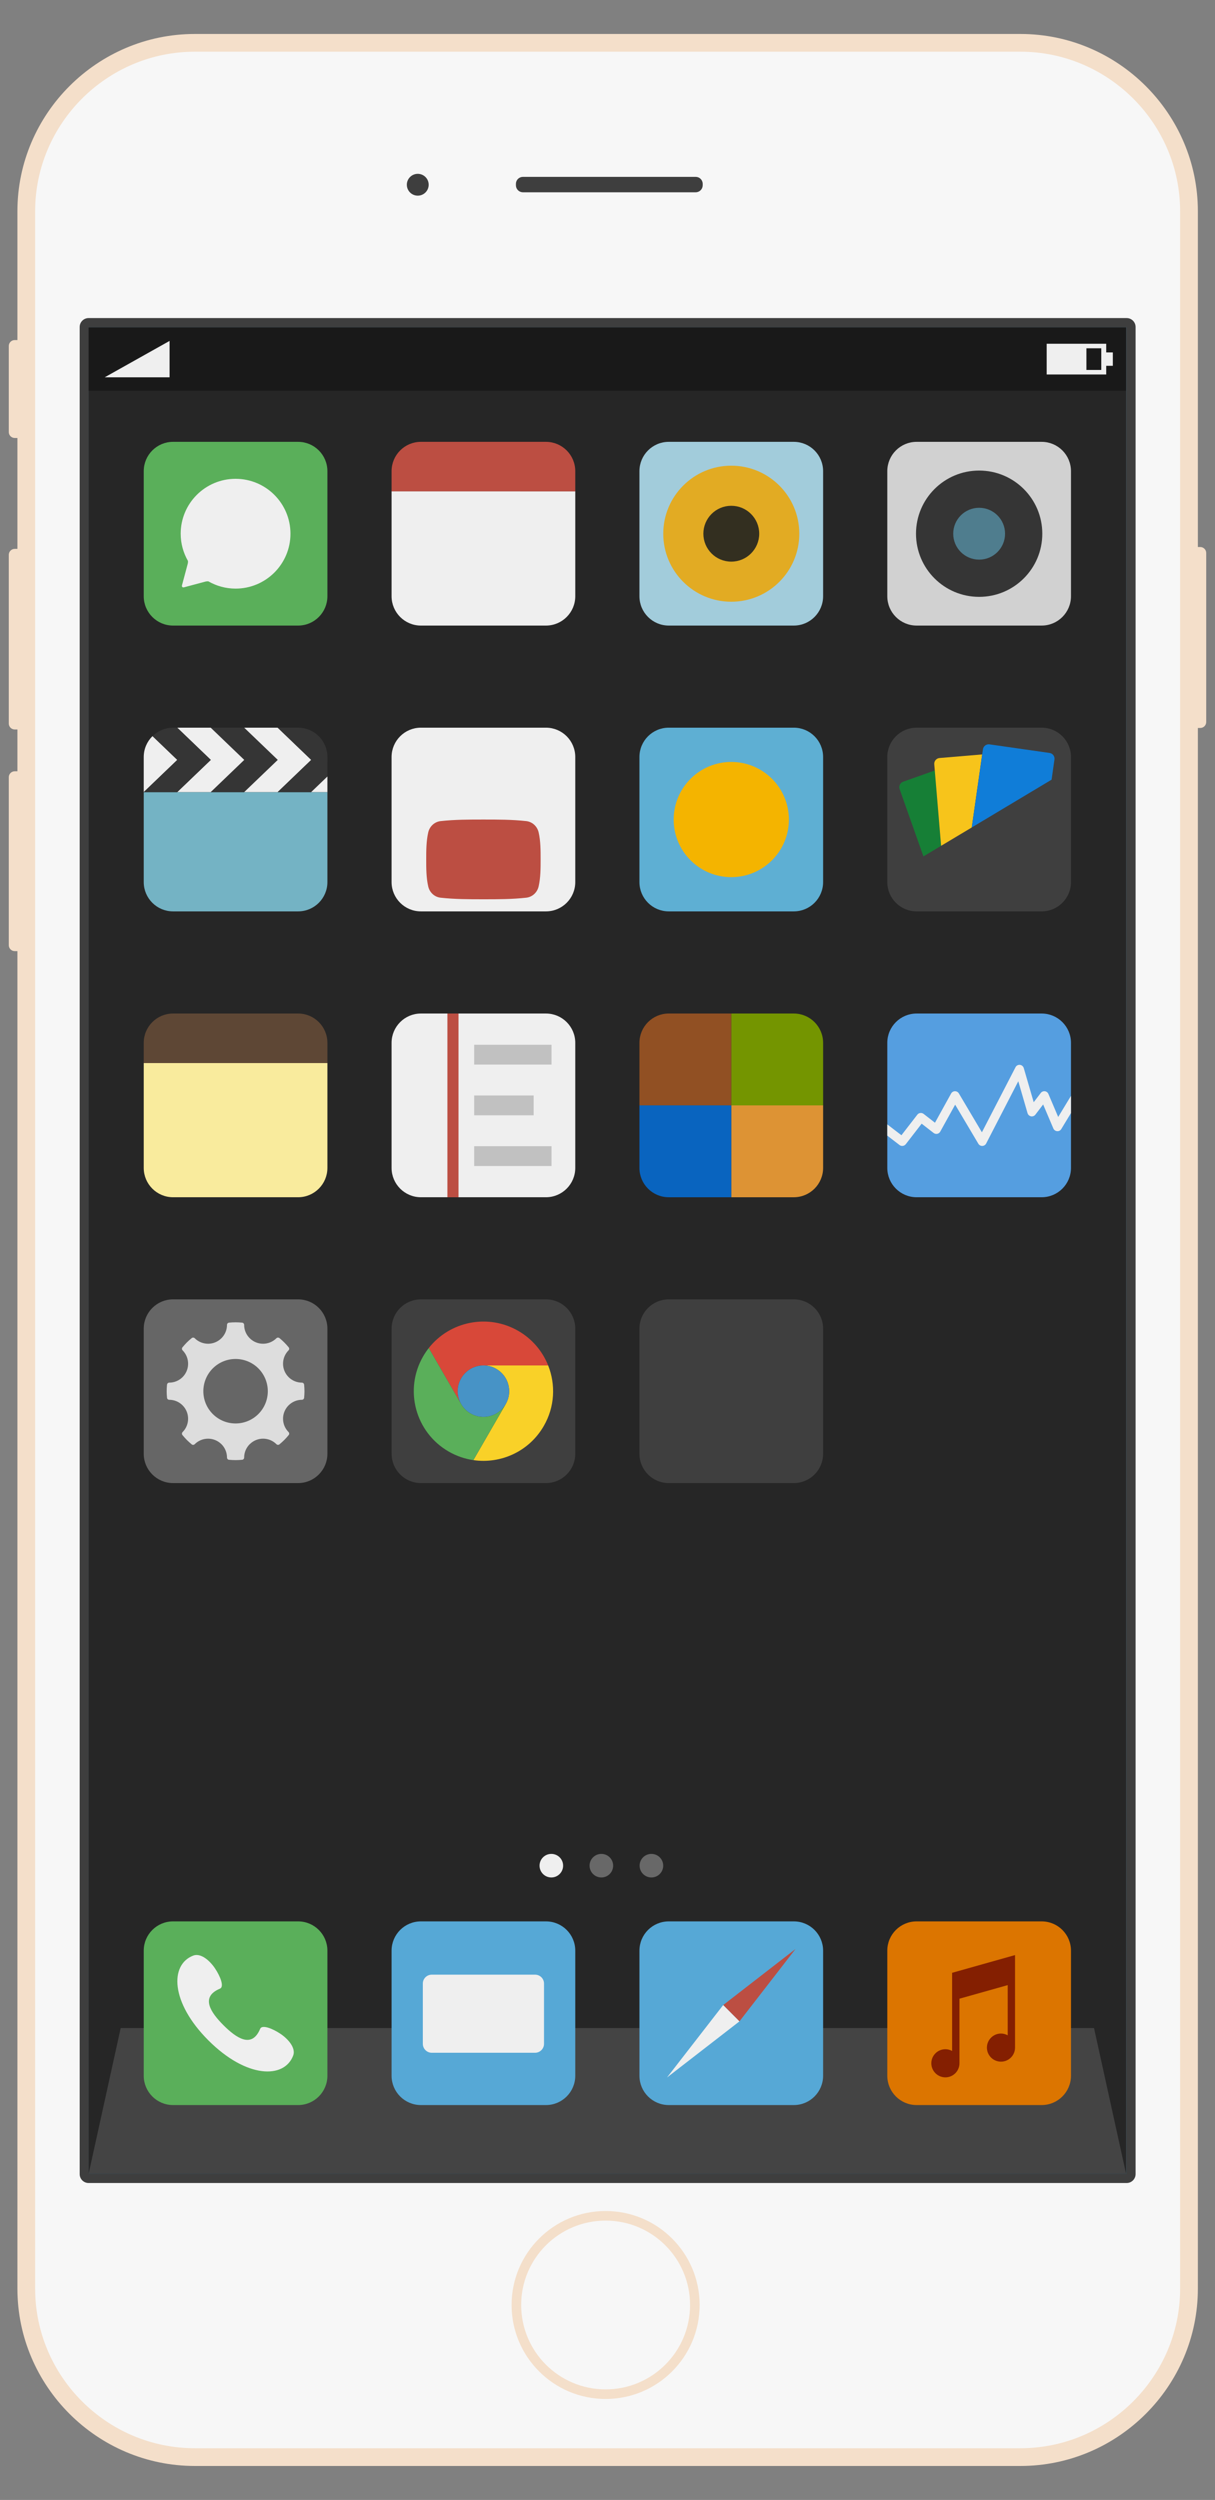 <?xml version="1.0" encoding="utf-8"?>
<!-- Generator: Adobe Illustrator 16.0.3, SVG Export Plug-In . SVG Version: 6.00 Build 0)  -->
<!DOCTYPE svg PUBLIC "-//W3C//DTD SVG 1.1//EN" "http://www.w3.org/Graphics/SVG/1.1/DTD/svg11.dtd">
<svg version="1.1" id="圖層_1" xmlns="http://www.w3.org/2000/svg" xmlns:xlink="http://www.w3.org/1999/xlink" x="0px" y="0px"
	 width="350px" height="720px" viewBox="0 0 350 720" enable-background="new 0 0 350 720" xml:space="preserve">
<rect x="0" y="0" width="350" height="720" fill="#808080" stroke="none"/>
<g id="圖層_1_2_">
	<g id="圖層_1_1_">
		<g>
			<path fill="#F4DFCA" d="M345.76,157.546h-0.696V60.846c0-28.084-22.998-51.063-51.104-51.063H56.119
				c-28.104,0-51.104,22.979-51.104,51.063V97.94H4.237c-0.938,0-1.707,0.762-1.707,1.699v24.801c0,0.938,0.77,1.705,1.707,1.705
				h0.779v31.936H4.237c-0.938,0-1.707,0.771-1.707,1.707v48.603c0,0.934,0.77,1.705,1.707,1.705h0.779v12.041H4.237
				c-0.938,0-1.707,0.768-1.707,1.702v48.388c0,0.934,0.77,1.707,1.707,1.707h0.779V659.15c0,28.088,22.999,51.068,51.104,51.068
				h237.84c28.104,0,51.104-22.98,51.104-51.068V209.665h0.696c0.938,0,1.709-0.77,1.709-1.707v-48.705
				C347.469,158.321,346.697,157.546,345.76,157.546z"/>
			<path fill="#F7F7F7" d="M339.953,659.149c0,25.285-20.701,45.961-45.994,45.961H56.119c-25.299,0-45.995-20.676-45.995-45.961
				V60.845c0-25.273,20.696-45.955,45.995-45.955h237.84c25.293,0,45.994,20.682,45.994,45.955V659.149L339.953,659.149z"/>
			<path fill="#3E3E3E" d="M25.521,628.724c-1.417,0-2.568-1.152-2.568-2.564V94.171c0-1.412,1.151-2.563,2.568-2.563H324.56
				c1.406,0,2.566,1.147,2.566,2.563v531.988c0,1.412-1.16,2.564-2.566,2.564L25.521,628.724L25.521,628.724z"/>
			<rect x="25.521" y="94.171" fill="#3A454B" width="299.039" height="531.988"/>
			<path fill="#F4DFCA" d="M201.541,663.851c0,14.951-12.123,27.07-27.086,27.07c-14.957,0-27.081-12.119-27.081-27.07
				c0-14.941,12.125-27.063,27.081-27.063C189.418,636.788,201.541,648.909,201.541,663.851z"/>
			<path fill="#F7F7F7" d="M198.783,663.851c0,13.426-10.894,24.309-24.328,24.309c-13.433,0-24.321-10.883-24.321-24.309
				c0-13.416,10.89-24.299,24.321-24.299C187.893,639.552,198.783,650.435,198.783,663.851z"/>
			<path fill="#3E3E3E" d="M200.406,55.38h-49.768c-1.117,0-2.021-0.905-2.021-2.02v-0.406c0-1.117,0.901-2.016,2.021-2.016h49.768
				c1.111,0,2.02,0.896,2.02,2.016v0.406C202.424,54.472,201.518,55.38,200.406,55.38L200.406,55.38z"/>
			<path fill="#3E3E3E" d="M123.488,53.206c0,1.736-1.406,3.146-3.145,3.146c-1.739,0-3.147-1.406-3.147-3.146
				c0-1.729,1.408-3.141,3.147-3.141C122.08,50.065,123.488,51.474,123.488,53.206z"/>
		</g>
	</g>
	<g id="圖層_2">
		<path fill="none" d="M85.866,208.576H49.852c-4.664,0-8.447,3.781-8.447,8.452v10.104h52.909v-10.104
			C94.314,212.358,90.537,208.576,85.866,208.576z"/>
		<path fill="none" d="M85.866,208.576H49.852c-4.664,0-8.447,3.781-8.447,8.452v10.104h52.909v-10.104
			C94.314,212.358,90.537,208.576,85.866,208.576z"/>
		<path fill="none" d="M85.866,208.576H49.852c-4.664,0-8.447,3.781-8.447,8.452v10.104h52.909v-10.104
			C94.314,212.358,90.537,208.576,85.866,208.576z"/>
		<g>
			<g>
				<g>
					<rect x="25.549" y="94.32" fill="#262626" width="298.816" height="531.669"/>
					<polyline opacity="0.14" fill="#FFFFFF" enable-background="new    " points="324.365,625.989 315.151,584.099 34.765,584.099 
						25.549,625.989 					"/>
				</g>
				<g>
					<g>
						<path fill="#EFEFEF" d="M162.216,537.328c0,1.874-1.524,3.395-3.397,3.395s-3.392-1.521-3.392-3.395
							c0-1.877,1.519-3.391,3.392-3.391S162.216,535.451,162.216,537.328z"/>
						<path fill="#686868" d="M176.628,537.328c0,1.874-1.52,3.395-3.395,3.395c-1.873,0-3.396-1.521-3.396-3.395
							c0-1.877,1.523-3.391,3.396-3.391C175.11,533.937,176.628,535.451,176.628,537.328z"/>
						<path fill="#686868" d="M191.048,537.328c0,1.874-1.522,3.395-3.403,3.395c-1.871,0-3.391-1.521-3.391-3.395
							c0-1.877,1.52-3.391,3.391-3.391C189.525,533.937,191.048,535.451,191.048,537.328z"/>
					</g>
					<g>
						<g>
							<path fill="#BC4E42" d="M157.269,127.254l-36.021-0.001c-4.661,0-8.448,3.782-8.448,8.456v5.816h52.917v-5.816
								C165.717,131.035,161.929,127.254,157.269,127.254z"/>
							<path fill="#EFEFEF" d="M112.8,141.525v30.188c0,4.674,3.787,8.458,8.448,8.458h36.021c4.661,0,8.448-3.783,8.448-8.457
								v-30.188L112.8,141.525L112.8,141.525z"/>
						</g>
						<g>
							<g>
								<g>
									<path fill="#A2CCDB" d="M237.111,171.713c0,4.673-3.778,8.457-8.448,8.457h-36.015c-4.666,0-8.449-3.783-8.449-8.457
										v-36.004c0-4.673,3.783-8.455,8.449-8.455h36.015c4.67,0,8.448,3.782,8.448,8.455V171.713z"/>
								</g>
							</g>
							<path fill="#E2AB23" d="M230.25,153.713c0,10.819-8.771,19.592-19.597,19.592c-10.812,0-19.588-8.771-19.588-19.592
								s8.776-19.593,19.588-19.593C221.479,134.12,230.25,142.891,230.25,153.713z"/>
							<path fill="#332F20" d="M218.704,153.713c0,4.443-3.608,8.043-8.051,8.043c-4.438,0-8.037-3.601-8.037-8.043
								s3.599-8.043,8.037-8.043C215.096,145.67,218.704,149.269,218.704,153.713z"/>
						</g>
						<g>
							<g>
								<g>
									<path fill="#D1D1D1" d="M308.513,171.713c0,4.673-3.782,8.457-8.453,8.457h-36.014c-4.667,0-8.446-3.784-8.446-8.457
										v-36.004c0-4.673,3.779-8.455,8.446-8.455h36.014c4.671,0,8.453,3.782,8.453,8.455V171.713z"/>
								</g>
							</g>
							<path fill="#353535" d="M300.252,153.713c0,10.049-8.144,18.187-18.197,18.187c-10.045,0-18.186-8.138-18.186-18.187
								c0-10.045,8.141-18.188,18.186-18.188C292.111,135.526,300.252,143.668,300.252,153.713z"/>
							<circle fill="#4F7D8E" cx="282.057" cy="153.713" r="7.466"/>
						</g>
						<g>
							<g>
								<g>
									<path fill="#5EAFD3" d="M237.111,254.041c0,4.668-3.778,8.446-8.448,8.446h-36.015c-4.666,0-8.449-3.778-8.449-8.446
										v-36.013c0-4.67,3.783-8.452,8.449-8.452h36.015c4.67,0,8.448,3.781,8.448,8.452V254.041z"/>
								</g>
							</g>
							<path fill="#F4B400" d="M227.251,236.034c0,9.167-7.432,16.593-16.598,16.593c-9.157,0-16.592-7.426-16.592-16.593
								c0-9.163,7.435-16.588,16.592-16.588C219.822,219.446,227.251,226.871,227.251,236.034z"/>
						</g>
						<g>
							<g>
								<path fill="#3F3F3F" d="M237.111,418.685c0,4.67-3.778,8.453-8.448,8.453h-36.015c-4.666,0-8.449-3.783-8.449-8.453v-36.01
									c0-4.668,3.783-8.45,8.449-8.45h36.015c4.67,0,8.448,3.782,8.448,8.45V418.685z"/>
							</g>
						</g>
						<g>
							<g>
								<g>
									<g>
										<path fill="#559EE0" d="M308.513,336.362c0,4.67-3.782,8.453-8.453,8.453h-36.014c-4.667,0-8.446-3.783-8.446-8.453
											v-36.009c0-4.668,3.779-8.45,8.446-8.45h36.014c4.671,0,8.453,3.782,8.453,8.45V336.362z"/>
									</g>
								</g>
							</g>
							<path fill="#EFEFEF" d="M308.513,315.621l-3.684,6.075l-2.821-6.634c-0.178-0.423-0.563-0.718-1.021-0.775
								c-0.453-0.055-0.906,0.134-1.178,0.499l-2.035,2.66l-2.864-9.842c-0.161-0.508-0.601-0.874-1.119-0.921
								c-0.517-0.048-1.029,0.223-1.257,0.688l-9.682,18.734l-6.638-11.192c-0.233-0.396-0.644-0.629-1.132-0.632
								c-0.461,0.007-0.882,0.257-1.103,0.665l-4.645,8.412l-3.277-2.551c-0.272-0.207-0.611-0.296-0.951-0.255
								c-0.342,0.038-0.655,0.215-0.855,0.484l-4.577,5.922l-4.076-3.123v3.243l3.522,2.699c0.229,0.177,0.509,0.264,0.775,0.264
								c0.388,0,0.767-0.173,1.027-0.499l4.575-5.915l3.447,2.679c0.304,0.23,0.688,0.315,1.056,0.245
								c0.357-0.077,0.678-0.313,0.854-0.638l4.293-7.758l6.682,11.256c0.232,0.401,0.688,0.645,1.138,0.629
								c0.465-0.015,0.889-0.276,1.107-0.693l9.259-17.938l2.666,9.195c0.146,0.471,0.539,0.815,1.011,0.911
								c0.471,0.083,0.958-0.106,1.251-0.492l2.233-2.929l2.938,6.917c0.196,0.445,0.616,0.747,1.097,0.78
								c0.493,0.039,0.941-0.204,1.189-0.613l2.788-4.6v-4.959L308.513,315.621L308.513,315.621z"/>
						</g>
						<g>
							<path fill="#5E4735" d="M85.866,291.903H49.852c-4.664,0-8.447,3.782-8.447,8.45v5.816h52.909v-5.816
								C94.314,295.684,90.537,291.903,85.866,291.903z"/>
							<path fill="#F9EB9D" d="M41.405,306.171v30.191c0,4.67,3.783,8.453,8.447,8.453h36.015c4.671,0,8.447-3.783,8.447-8.453
								v-30.191H41.405z"/>
						</g>
						<g>
							<g>
								<g>
									<path fill="#DC7500" d="M308.513,597.824c0,4.665-3.782,8.451-8.453,8.451h-36.014c-4.667,0-8.446-3.786-8.446-8.451
										v-36.009c0-4.673,3.779-8.442,8.446-8.442h36.014c4.671,0,8.453,3.771,8.453,8.442V597.824z"/>
								</g>
							</g>
							<path fill="#841F01" d="M276.389,567.587L276.389,567.587l-2.117,0.596v6.344v16.17c-0.578-0.315-1.229-0.509-1.936-0.509
								c-2.234,0-4.058,1.82-4.058,4.047c0,2.238,1.822,4.059,4.058,4.059c2.234,0,4.053-1.818,4.053-4.059v-18.595l13.898-3.912
								v14.461c-0.564-0.31-1.226-0.513-1.935-0.513c-2.234,0-4.056,1.817-4.056,4.055c0,2.234,1.819,4.043,4.056,4.043
								c2.237,0,4.047-1.809,4.047-4.043v-20.314v-6.34L276.389,567.587z"/>
						</g>
						<g>
							<g>
								<g>
									<path fill="#EFEFEF" d="M165.717,336.362c0,4.67-3.787,8.453-8.448,8.453h-36.021c-4.661,0-8.448-3.783-8.448-8.453v-36.01
										c0-4.668,3.787-8.45,8.448-8.45h36.021c4.661,0,8.448,3.782,8.448,8.45V336.362z"/>
								</g>
							</g>
							<rect x="128.882" y="291.903" fill="#BC4E42" width="3.202" height="52.913"/>
							<g>
								<rect x="136.591" y="300.899" fill="#C1C1C1" width="22.278" height="5.708"/>
								<rect x="136.591" y="315.506" fill="#C1C1C1" width="17.138" height="5.707"/>
								<rect x="136.591" y="330.11" fill="#C1C1C1" width="22.278" height="5.712"/>
							</g>
						</g>
						<g>
							<path fill="#DD9334" d="M210.655,318.355v26.461h18.005c4.671,0,8.453-3.787,8.453-8.455v-18.006H210.655z"/>
							<path fill="#749500" d="M228.659,291.902h-18.005v26.454h26.458v-18C237.113,295.685,233.329,291.902,228.659,291.902z"/>
							<path fill="#0964BF" d="M184.199,336.361c0,4.668,3.779,8.455,8.446,8.455h18.009v-26.461h-26.455V336.361z"/>
							<path fill="#915023" d="M210.655,318.355v-26.454h-18.009c-4.667,0-8.446,3.782-8.446,8.454v18H210.655z"/>
						</g>
						<g>
							<g>
								<path fill="#56A8D6" d="M237.111,597.824c0,4.665-3.778,8.451-8.44,8.451h-36.021c-4.666,0-8.448-3.786-8.448-8.451v-36.009
									c0-4.674,3.782-8.442,8.448-8.442h36.021c4.662,0,8.44,3.771,8.44,8.442V597.824z"/>
							</g>
							<g>
								<polygon fill="#BC4E42" points="208.32,577.475 229.166,561.319 213.005,582.174 								"/>
								<polygon fill="#EFEFEF" points="213.005,582.174 192.146,598.33 208.32,577.475 								"/>
							</g>
						</g>
						<g>
							<g>
								<g>
									<path fill="#56A8D6" d="M165.717,597.824c0,4.665-3.782,8.451-8.448,8.451h-36.021c-4.661,0-8.448-3.786-8.448-8.451
										v-36.009c0-4.674,3.787-8.442,8.448-8.442h36.021c4.666,0,8.448,3.771,8.448,8.442V597.824z"/>
								</g>
							</g>
							<path fill="#EFEFEF" d="M156.714,588.635c0,1.422-1.157,2.577-2.572,2.577h-29.769c-1.413,0-2.57-1.155-2.57-2.577V571.28
								c0-1.414,1.157-2.562,2.57-2.562h29.769c1.415,0,2.572,1.146,2.572,2.562V588.635z"/>
						</g>
						<g>
							<g>
								<g>
									<path fill="#5AAF5A" d="M94.314,597.824c0,4.665-3.776,8.451-8.447,8.451H49.852c-4.664,0-8.447-3.786-8.447-8.451v-36.009
										c0-4.674,3.783-8.442,8.447-8.442h36.015c4.671,0,8.447,3.771,8.447,8.442V597.824z"/>
								</g>
							</g>
							<path fill="#EFEFEF" d="M64.392,583.297c3.666,3.653,8.151,6.784,10.55,1.021c0.535-1.271,3.502-0.127,5.852,1.438
								c2.337,1.572,4.463,4.143,3.666,6.254c-2.571,6.792-13.461,6.608-24.423-4.36c-10.968-10.96-11.146-21.843-4.358-24.43
								c2.107-0.795,4.677,1.344,6.247,3.676c1.572,2.346,2.712,5.313,1.443,5.851C57.605,575.14,60.727,579.631,64.392,583.297z"/>
						</g>
						<g>
							<g>
								<g>
									<path fill="#EFEFEF" d="M165.717,254.041c0,4.668-3.782,8.446-8.448,8.446h-36.021c-4.661,0-8.448-3.778-8.448-8.446
										v-36.013c0-4.67,3.787-8.452,8.448-8.452h36.021c4.666,0,8.448,3.781,8.448,8.452V254.041z"/>
								</g>
							</g>
							<path fill="#BC4E42" d="M155.737,247.518c0,2.569-0.008,5.293-0.578,7.79c-0.408,1.755-1.836,3.047-3.564,3.237
								c-4.083,0.453-8.224,0.457-12.335,0.453c-4.118,0.004-8.255,0-12.34-0.453c-1.729-0.19-3.162-1.481-3.561-3.238
								c-0.58-2.496-0.58-5.22-0.58-7.789l0,0c0-2.567,0.012-5.296,0.583-7.787c0.401-1.753,1.838-3.051,3.562-3.244
								c4.088-0.453,8.225-0.453,12.343-0.453c4.112,0,8.249,0,12.337,0.453c1.725,0.193,3.154,1.491,3.561,3.244
								C155.737,242.222,155.737,244.951,155.737,247.518L155.737,247.518z"/>
						</g>
						<g>
							<g>
								<g>
									<path fill="#666666" d="M94.314,418.685c0,4.667-3.776,8.453-8.447,8.453H49.852c-4.664,0-8.447-3.787-8.447-8.453v-36.007
										c0-4.672,3.783-8.453,8.447-8.453h36.015c4.671,0,8.447,3.781,8.447,8.454V418.685z"/>
								</g>
							</g>
							<path fill="#DDDDDD" d="M87.606,398.76c-0.038-0.283-0.299-0.549-0.62-0.549c-1.506,0-2.868-0.614-3.855-1.589v-0.004
								c-2.131-2.131-2.127-5.584,0-7.719c0.225-0.229,0.24-0.586,0.042-0.839c-0.399-0.482-0.82-0.961-1.281-1.422
								c-0.452-0.453-0.928-0.875-1.413-1.276c-0.253-0.188-0.606-0.175-0.837,0.044c-2.131,2.136-5.585,2.14-7.717,0l0,0
								c-0.991-0.984-1.596-2.343-1.596-3.846c0-0.324-0.245-0.587-0.562-0.627c-0.628-0.059-1.267-0.096-1.907-0.096
								c-0.644,0-1.281,0.037-1.912,0.096c-0.312,0.04-0.557,0.303-0.557,0.627c0,1.503-0.606,2.859-1.589,3.846h-0.005
								c-1.026,1.024-2.346,1.557-3.688,1.602c-1.45,0.039-2.923-0.489-4.031-1.602c-0.23-0.219-0.589-0.231-0.835-0.044
								c-0.483,0.401-0.964,0.823-1.42,1.276c-0.453,0.461-0.877,0.938-1.277,1.422c-0.196,0.253-0.184,0.61,0.047,0.839
								c1.104,1.11,1.639,2.581,1.594,4.032c-0.04,1.349-0.574,2.662-1.594,3.687v0.004c-0.986,0.975-2.349,1.589-3.854,1.589
								c-0.326,0-0.588,0.266-0.623,0.548c-0.064,0.643-0.101,1.275-0.101,1.92c0,0.651,0.036,1.278,0.101,1.915
								c0.035,0.313,0.297,0.555,0.623,0.555c1.504,0,2.866,0.615,3.854,1.6v0.003c2.127,2.128,2.127,5.58,0,7.707
								c-0.23,0.234-0.243,0.6-0.047,0.836c0.4,0.49,0.824,0.968,1.277,1.428c0.456,0.451,0.937,0.88,1.42,1.282
								c0.246,0.193,0.604,0.177,0.835-0.055c2.133-2.128,5.589-2.128,7.721,0h0.005c0.982,0.987,1.589,2.354,1.589,3.856
								c0,0.318,0.245,0.591,0.558,0.621c0.629,0.059,1.268,0.097,1.911,0.097c0.642,0,1.279-0.038,1.907-0.097
								c0.315-0.03,0.562-0.303,0.562-0.621c0-1.503,0.604-2.869,1.592-3.856h0.008l0.128-0.123
								c2.135-2.009,5.499-1.968,7.585,0.123c0.23,0.229,0.584,0.244,0.837,0.047c0.485-0.398,0.96-0.827,1.417-1.278
								c0.457-0.465,0.883-0.934,1.277-1.428c0.197-0.235,0.187-0.602-0.042-0.835c-2.09-2.086-2.127-5.445-0.123-7.581l0.123-0.123
								v-0.003c0.987-0.982,2.35-1.6,3.855-1.6c0.321,0,0.582-0.242,0.62-0.555c0.065-0.636,0.1-1.264,0.1-1.915
								C87.704,400.036,87.671,399.401,87.606,398.76z M74.429,407.25c-3.632,3.624-9.511,3.624-13.135,0
								c-3.625-3.627-3.625-9.497,0-13.14c3.624-3.623,9.502-3.623,13.135,0C78.053,397.753,78.053,403.623,74.429,407.25z"/>
						</g>
						<g>
							<g>
								<path fill="#3F3F3F" d="M308.513,254.041c0,4.668-3.782,8.446-8.453,8.446h-36.014c-4.667,0-8.446-3.778-8.446-8.446
									v-36.013c0-4.67,3.779-8.452,8.446-8.452h36.014c4.671,0,8.453,3.781,8.453,8.452V254.041z"/>
							</g>
							<path fill="#167F36" d="M266.007,246.652l5.093-3.047l-1.818-21.699l-9.116,3.229c-0.865,0.307-1.321,1.261-1.021,2.122
								L266.007,246.652z"/>
							<path fill="#F7C41B" d="M279.934,238.314l3.002-21.032l-12.289,1.036c-0.916,0.072-1.599,0.882-1.518,1.799l1.971,23.488
								L279.934,238.314z"/>
							<path fill="#107DD8" d="M302.926,224.55l0.827-5.805c0.135-0.907-0.5-1.759-1.403-1.886l-17.316-2.478
								c-0.903-0.125-1.754,0.512-1.885,1.413l-3.215,22.521L302.926,224.55z"/>
						</g>
						<g>
							<path fill="#74B3C4" d="M41.405,228.133v25.908c0,4.668,3.783,8.446,8.447,8.446h36.015c4.671,0,8.447-3.778,8.447-8.446
								v-25.908H41.405z"/>
							<g>
								<polygon fill="#353535" points="70.34,209.576 60.697,209.576 70.363,218.856 60.697,228.133 70.34,228.133 80.014,218.856 
																	"/>
								<polygon fill="#EFEFEF" points="79.987,209.576 70.34,209.576 80.014,218.856 70.34,228.133 79.987,228.133 89.653,218.856 
																	"/>
								<polygon fill="#EFEFEF" points="60.697,209.576 51.05,209.576 60.72,218.856 51.05,228.133 60.697,228.133 70.363,218.856 
																	"/>
								<path fill="#EFEFEF" d="M43.933,212.004c-1.561,1.527-2.528,3.67-2.528,6.024v10.104l9.668-9.274L43.933,212.004z"/>
								<path fill="#353535" d="M51.05,209.576h-1.198c-2.308,0-4.394,0.931-5.918,2.428l7.141,6.854l-9.669,9.274h9.646l9.67-9.274
									L51.05,209.576z"/>
								<path fill="#353535" d="M94.314,218.028c0-4.67-3.776-8.452-8.447-8.452h-5.88l9.666,9.28l-9.666,9.274h9.642l4.687-4.499
									L94.314,218.028L94.314,218.028z"/>
								<polygon fill="#EFEFEF" points="89.628,228.133 94.314,228.133 94.314,223.635 								"/>
							</g>
						</g>
						<g>
							<g>
								<g>
									<g>
										<g>
											<path fill="#5AAF5A" d="M94.314,171.712c0,4.674-3.776,8.458-8.447,8.458H49.852c-4.664,0-8.447-3.783-8.447-8.458
												v-36.003c0-4.674,3.783-8.456,8.447-8.456h36.015c4.671,0,8.447,3.782,8.447,8.456V171.712z"/>
										</g>
									</g>
								</g>
							</g>
							<g>
								<path fill="#EFEFEF" d="M67.862,137.902c-8.733,0-15.813,7.08-15.813,15.812c0,2.858,0.77,5.53,2.097,7.845
									c0.021,0.282,0.003,0.571-0.063,0.796l-1.652,6.187c-0.127,0.455,0.151,0.728,0.604,0.602l6.188-1.652
									c0.229-0.06,0.511-0.079,0.798-0.06c2.313,1.322,4.983,2.094,7.843,2.094c8.734,0,15.81-7.08,15.81-15.811
									C83.67,144.981,76.596,137.902,67.862,137.902z"/>
							</g>
						</g>
						<g>
							<g>
								<path fill="#3F3F3F" d="M165.717,418.681c0,4.672-3.776,8.455-8.447,8.455h-36.015c-4.664,0-8.447-3.783-8.447-8.455
									v-36.014c0-4.667,3.783-8.44,8.447-8.44h36.015c4.671,0,8.447,3.773,8.447,8.44V418.681z"/>
							</g>
							<g id="XMLID_2_">
								<g>
									<path fill="#F9D128" d="M157.904,393.258c2.188,5.504,1.932,11.93-1.268,17.453c-4.224,7.328-12.382,10.973-20.272,9.816
										l9.323-16.141c2.045-3.559,0.832-8.086-2.719-10.127c-1.162-0.686-2.442-1.004-3.698-1.004L157.904,393.258
										L157.904,393.258z"/>
									<path fill="#D84839" d="M157.904,393.258h-18.636c-2.563,0-5.056,1.342-6.427,3.725c-1.343,2.309-1.285,5.072-0.079,7.271
										l-9.248-16.014c6.066-7.694,17.037-9.978,25.771-4.937C153.36,385.65,156.295,389.217,157.904,393.258z"/>
									<path fill="#4793C6" d="M142.968,394.261c3.551,2.041,4.765,6.568,2.719,10.127c-2.048,3.543-6.584,4.762-10.128,2.711
										c-1.17-0.668-2.089-1.619-2.716-2.711l-0.079-0.135c-1.206-2.199-1.265-4.965,0.079-7.271
										c1.371-2.383,3.864-3.725,6.427-3.725C140.525,393.258,141.805,393.576,142.968,394.261z"/>
									<path fill="#5AAF5A" d="M145.686,404.388l-9.323,16.141c-2.442-0.354-4.856-1.17-7.125-2.475
										c-9.604-5.543-12.89-17.811-7.35-27.402c0.496-0.865,1.04-1.656,1.626-2.41l9.248,16.016l0.079,0.133
										c0.627,1.092,1.546,2.043,2.716,2.711C139.1,409.148,143.638,407.931,145.686,404.388z"/>
								</g>
							</g>
						</g>
					</g>
				</g>
			</g>
			<g>
				<rect x="25.549" y="94.32" fill="#191919" width="298.816" height="18.21"/>
				<g>
					<g>
						<g>
							<polygon fill="#EFEFEF" points="48.847,108.667 30.164,108.667 48.847,98.185 							"/>
						</g>
						<g>
							<g>
								<path fill="#EFEFEF" d="M320.567,101.5h-1.903v-2.495h-17.15v8.849h17.15v-2.499h1.903V101.5z M317.243,106.548h-4.283
									v-6.238h4.283V106.548z"/>
							</g>
						</g>
					</g>
				</g>
			</g>
		</g>
	</g>
</g>
<g id="圖層_2_1_" display="none">
	<g display="inline">
		<g>
			<path fill="#066F93" d="M237.111,336.363c0,4.67-3.778,8.453-8.449,8.453h-36.015c-4.667,0-8.45-3.783-8.45-8.453v-36.011
				c0-4.668,3.783-8.45,8.45-8.45h36.015c4.671,0,8.449,3.782,8.449,8.45V336.363L237.111,336.363z"/>
		</g>
	</g>
	<g display="inline">
		<polygon fill="#9B9B9B" points="204.996,332.919 189.627,327.526 189.627,320.74 204.996,320.74 		"/>
		<rect x="201.745" y="315.887" fill="#E2E2E2" width="5.571" height="16.178"/>
		<g>
			<path fill="#FFAC09" d="M202.591,338.562c0-1.072,0.869-1.94,1.939-1.94c1.072,0,1.94,0.869,1.94,1.94
				c0,1.07-1.94,4.312-1.94,4.312S202.591,339.634,202.591,338.562z"/>
			<path fill="#FFF1CA" d="M203.369,338.166c0-0.642,0.521-1.162,1.161-1.162c0.642,0,1.162,0.521,1.162,1.162
				c0,0.643-1.162,2.582-1.162,2.582S203.369,338.808,203.369,338.166z"/>
		</g>
		<rect x="201.947" y="332.065" fill="#B7B7B7" width="5.169" height="2.605"/>
		<polygon fill="#9B9B9B" points="207.115,334.672 201.947,334.672 201.408,337.278 207.654,337.278 		"/>
		<polygon fill="#E71516" points="193.806,325.177 193.806,320.74 189.627,320.74 189.627,327.526 199.403,330.957 199.403,327.298 
					"/>
		<path fill="#E2E2E2" d="M190.031,317.46c0-0.422-0.342-0.764-0.765-0.764h-0.629c-0.422,0-0.765,0.342-0.765,0.764v10.335
			c0,0.422,0.343,0.765,0.765,0.765h0.629c0.423,0,0.765-0.343,0.765-0.765V317.46z"/>
		<rect x="201.745" y="316.696" fill="#E71516" width="5.571" height="0.798"/>
		<polygon fill="#FFFFFF" points="211.55,294.137 210.654,294.137 209.759,294.137 207.333,307.619 207.333,329.01 208.501,330.177 
			210.654,330.177 212.808,330.177 213.976,329.01 213.976,307.619 		"/>
		<polygon fill="#9B9B9B" points="216.313,332.919 231.683,327.526 231.683,320.74 216.313,320.74 		"/>
		<rect x="213.991" y="315.887" fill="#E2E2E2" width="5.571" height="16.178"/>
		<g>
			<path fill="#FFAC09" d="M216.777,342.874c0,0-1.939-3.24-1.939-4.312c0-1.072,0.868-1.94,1.939-1.94s1.94,0.869,1.94,1.94
				C218.718,339.634,216.777,342.874,216.777,342.874z"/>
			<path fill="#FFF1CA" d="M216.777,340.748c0,0-1.162-1.939-1.162-2.582c0-0.642,0.521-1.162,1.162-1.162
				c0.642,0,1.162,0.521,1.162,1.162C217.939,338.808,216.777,340.748,216.777,340.748z"/>
		</g>
		<rect x="214.193" y="332.065" fill="#B7B7B7" width="5.168" height="2.605"/>
		<polygon fill="#9B9B9B" points="214.193,334.672 219.361,334.672 219.9,337.278 213.654,337.278 		"/>
		<polygon fill="#E71516" points="227.503,325.177 227.503,320.74 231.683,320.74 231.683,327.526 221.905,330.957 221.905,327.298 
					"/>
		<path fill="#E2E2E2" d="M231.277,317.46c0-0.422,0.343-0.764,0.766-0.764h0.629c0.422,0,0.765,0.342,0.765,0.764v10.335
			c0,0.422-0.343,0.765-0.765,0.765h-0.629c-0.423,0-0.766-0.343-0.766-0.765V317.46z"/>
		<rect x="213.991" y="316.696" fill="#E71516" width="5.571" height="0.798"/>
		<g>
			<polygon fill="#433F56" points="208.231,308.394 208.231,313.922 210.654,313.922 213.077,313.922 213.077,308.394 
				210.654,308.394 			"/>
			<polygon fill="#433F56" points="213.077,306.574 211.999,299.631 210.654,299.631 209.31,299.631 208.231,306.574 
				210.654,306.574 			"/>
		</g>
	</g>
</g>
</svg>
